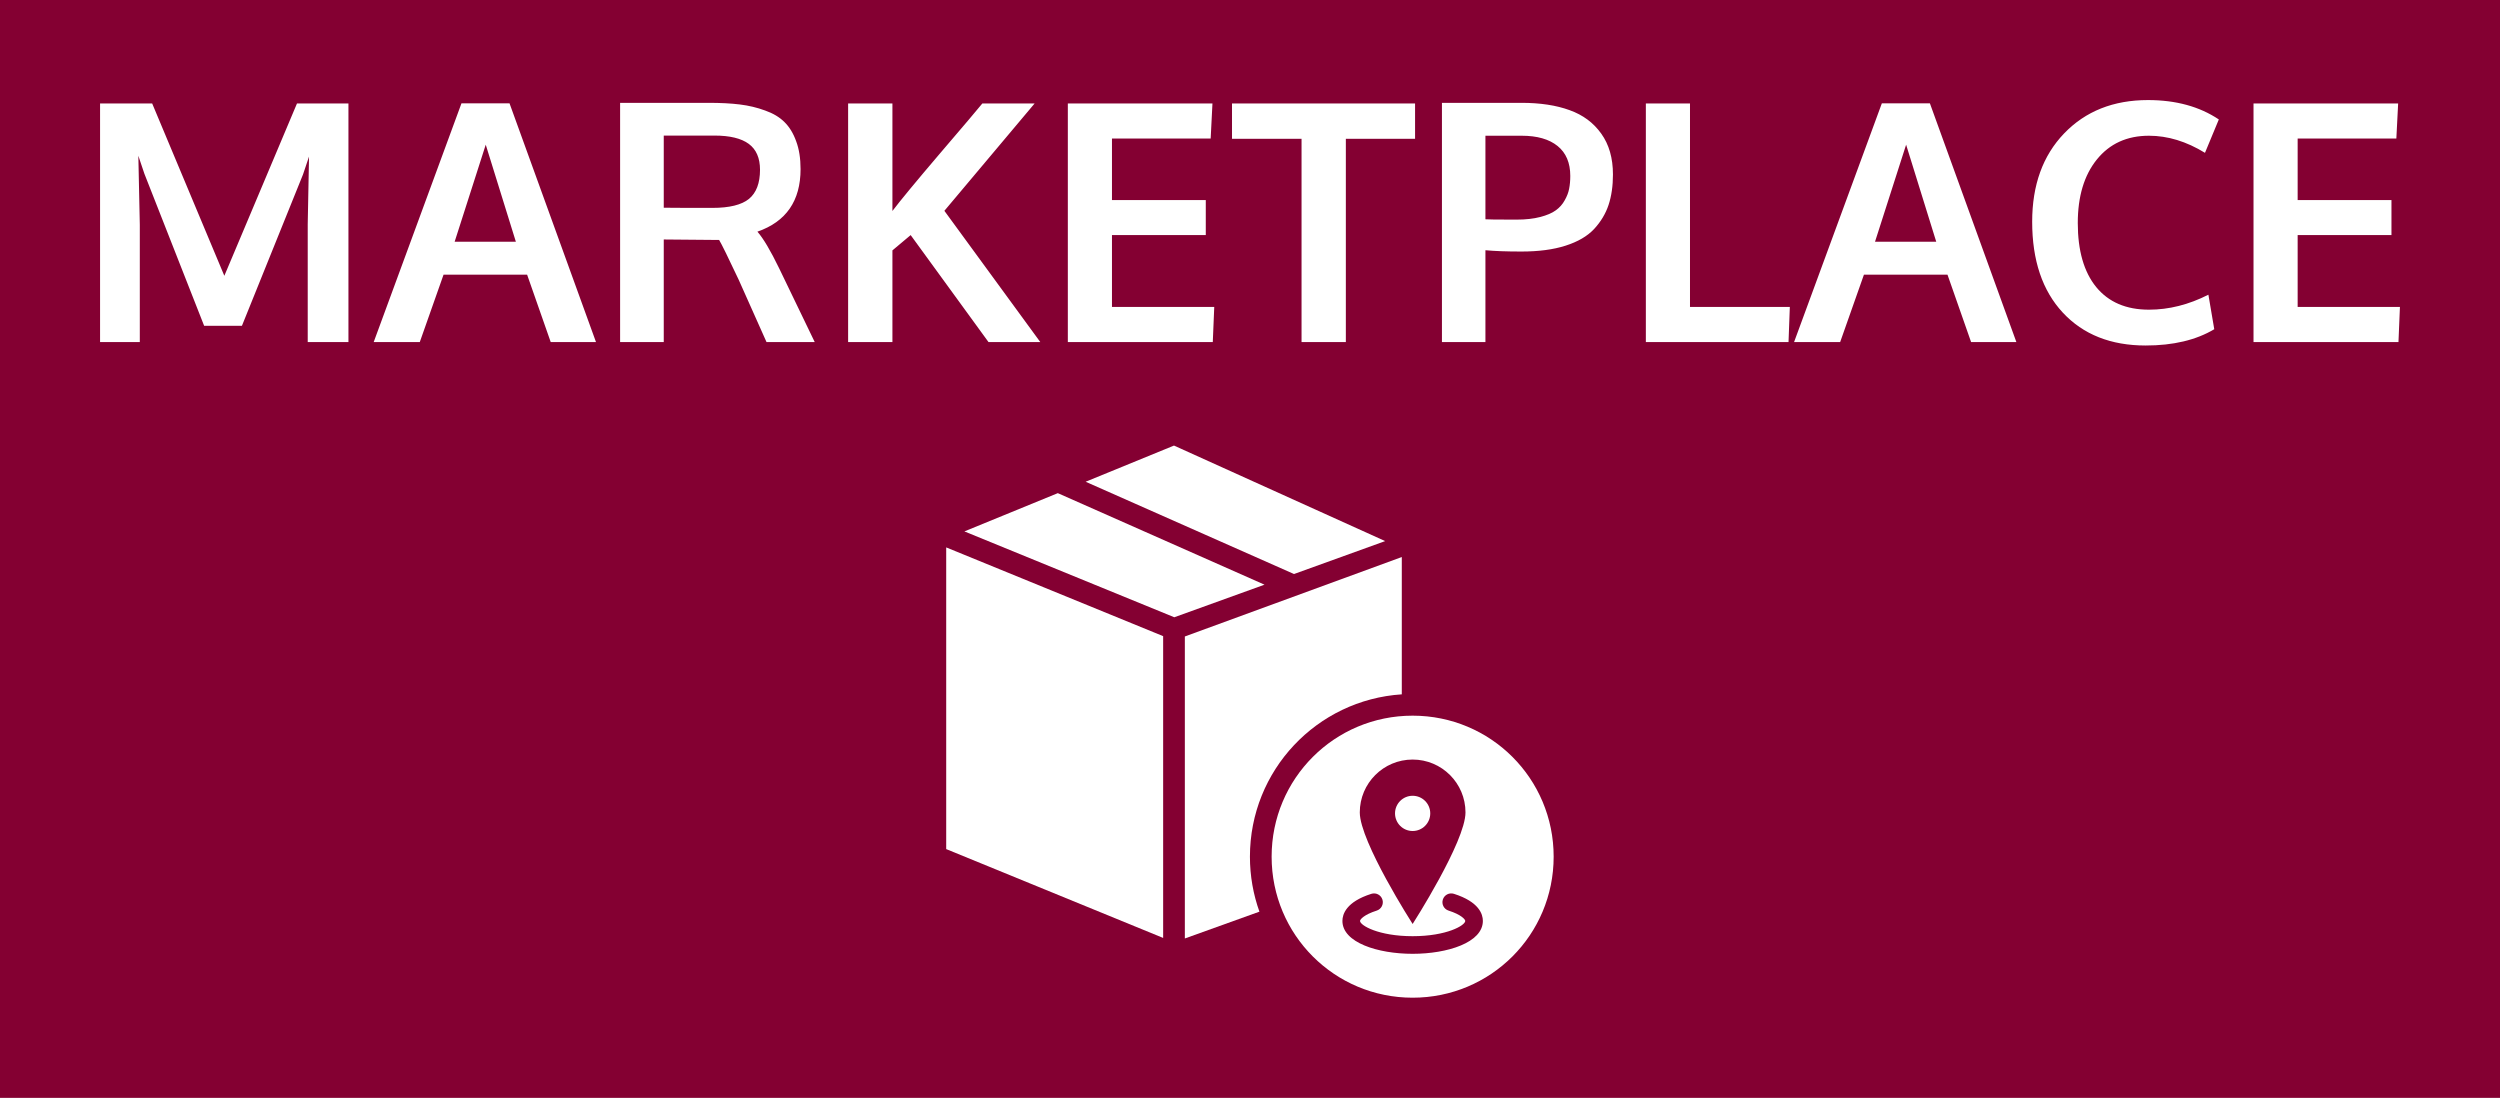 <svg version="1.1" xmlns="http://www.w3.org/2000/svg" viewBox="-228.2 -1050.2 7674.9 3370.475"><desc>Created with Snap</desc><defs></defs><g><rect x="-228.2" y="-1050.2" width="7674.9" height="3370.475" fill="#840032" style=""></rect><g transform="matrix(0.725,0,0,0.725,2551.013,167.951)"><polygon points="2031.987,611.016 1646.009,750.445 763.703,359.714 1137.81,206.508 " fill="#ffffff" style=""></polygon><polygon points="1139.078,933.565 250.272,569.976 645.838,407.981 1521.066,795.578 " fill="#ffffff" style=""></polygon><polygon points="173.225,637.706 1091.877,1013.505 1091.877,2291.41 173.225,1915.2 " fill="#ffffff" style=""></polygon><path d="M1183.742,2293.706V1014.921l918.652-336.407v581.402c-359.718,23.551-643.056,321.638-643.056,687.437  c0,81.76,14.192,160.122,40.189,232.812L1183.742,2293.706z" fill="#ffffff" style=""></path><path d="M2222.921,1764.03c0-41.201-33.402-74.603-74.603-74.603c-41.202,0-74.604,33.412-74.604,74.603  c0,41.201,33.402,74.603,74.604,74.603C2189.519,1838.633,2222.921,1805.231,2222.921,1764.03z" fill="#ffffff" style=""></path><path d="M2148.327,1350.229c-330.715,0-597.124,266.409-597.124,597.124c0,330.714,266.408,597.124,597.124,597.124  s597.124-266.409,597.124-597.124C2745.451,1616.638,2479.042,1350.229,2148.327,1350.229z M2148.318,1536.069  c123.601,0,223.8,100.198,223.8,223.8s-223.8,472.471-223.8,472.471s-223.801-348.869-223.801-472.471  S2024.715,1536.069,2148.318,1536.069z M2148.327,2358.637c-147.767,0-297.359-47.817-297.359-139.199  c0-28.362,15.918-80.981,122.55-114.787c19.629-6.213,40.595,4.618,46.827,24.284c6.222,19.62-4.645,40.605-24.276,46.818  c-52.746,16.733-70.497,37.004-70.497,43.684c0,18.749,78.058,64.596,222.755,64.596c144.707,0,222.755-45.847,222.755-64.596  c0-6.68-17.777-26.979-70.571-43.711c-19.647-6.213-30.524-27.171-24.284-46.819c6.194-19.62,27.097-30.571,46.819-24.284  c106.704,33.833,122.631,86.452,122.641,114.814C2445.686,2310.82,2296.094,2358.637,2148.327,2358.637z" fill="#ffffff" style=""></path><desc>Created with Snap</desc><defs></defs></g><g><g transform="matrix(0.5,0,0,-0.5,0,0)"><path d="M402 0L158 0L158 1465L478 1465L921 407L1367 1465L1683 1465L1683 0L1433 0L1433 724L1441 1139L1404 1029L1029 100L797 100L430 1034L393 1144L402 720L402 0ZM2121 0L1838 0L2377 1466L2672 1466L3203 0L2925 0L2780 414L2267 414L2121 0ZM2526 1212L2335 616L2711 616Q2531 1193 2526 1212ZM3619 0L3351 0L3351 1469L3894 1469Q4005 1469 4086 1459Q4168 1449 4241 1422Q4315 1396 4360 1351Q4406 1306 4432 1233Q4459 1161 4459 1062Q4459 770 4194 678Q4248 617 4328 452L4546 0L4250 0L4079 383Q3982 589 3959 627Q3942 628 3846 628L3619 630L3619 0ZM3918 824Q4074 824 4142 879Q4210 935 4210 1058Q4210 1166 4141 1217Q4072 1268 3930 1268L3619 1268L3619 825Q3634 825 3768 824Q3902 824 3918 824ZM5023 0L4751 0L4751 1465L5023 1465L5023 805Q5094 899 5313 1156Q5533 1413 5575 1465L5896 1465L5342 806L5931 0L5613 0L5135 657L5023 563L5023 0ZM6990 0L6100 0L6100 1465L6988 1465L6977 1250L6371 1250L6371 872L6947 872L6947 657L6371 657L6371 216L6999 216L6990 0ZM7807 0L7535 0L7535 1248L7108 1248L7108 1465L8232 1465L8232 1248L7807 1248L7807 0ZM8664 0L8397 0L8397 1469L8885 1469Q9058 1469 9181 1424Q9304 1380 9375 1280Q9447 1180 9447 1029Q9447 924 9420 842Q9393 761 9331 694Q9269 628 9156 592Q9044 556 8885 556Q8749 556 8664 564L8664 0ZM8856 752Q8939 752 9000 768Q9062 784 9096 809Q9131 834 9151 871Q9172 908 9178 942Q9185 977 9185 1020Q9185 1141 9107 1204Q9029 1267 8887 1267L8664 1267L8664 754Q8676 752 8856 752ZM10525 0L9649 0L9649 1465L9920 1465L9920 216L10533 216L10525 0ZM10842 0L10559 0L11098 1466L11393 1466L11924 0L11646 0L11501 414L10988 414L10842 0ZM11247 1212L11056 616L11432 616Q11252 1193 11247 1212ZM12718 -21Q12397 -21 12209 181Q12021 383 12021 739Q12021 1077 12217 1281Q12414 1486 12732 1486Q12989 1486 13167 1367L13082 1162Q12911 1267 12738 1267Q12536 1267 12418 1121Q12301 976 12301 731Q12301 477 12414 338Q12528 199 12738 199Q12922 199 13103 291L13139 79Q12971 -21 12718 -21ZM14270 0L13380 0L13380 1465L14268 1465L14257 1250L13651 1250L13651 872L14227 872L14227 657L13651 657L13651 216L14279 216L14270 0Z" fill="#ffffff" style=""></path></g></g></g></svg>